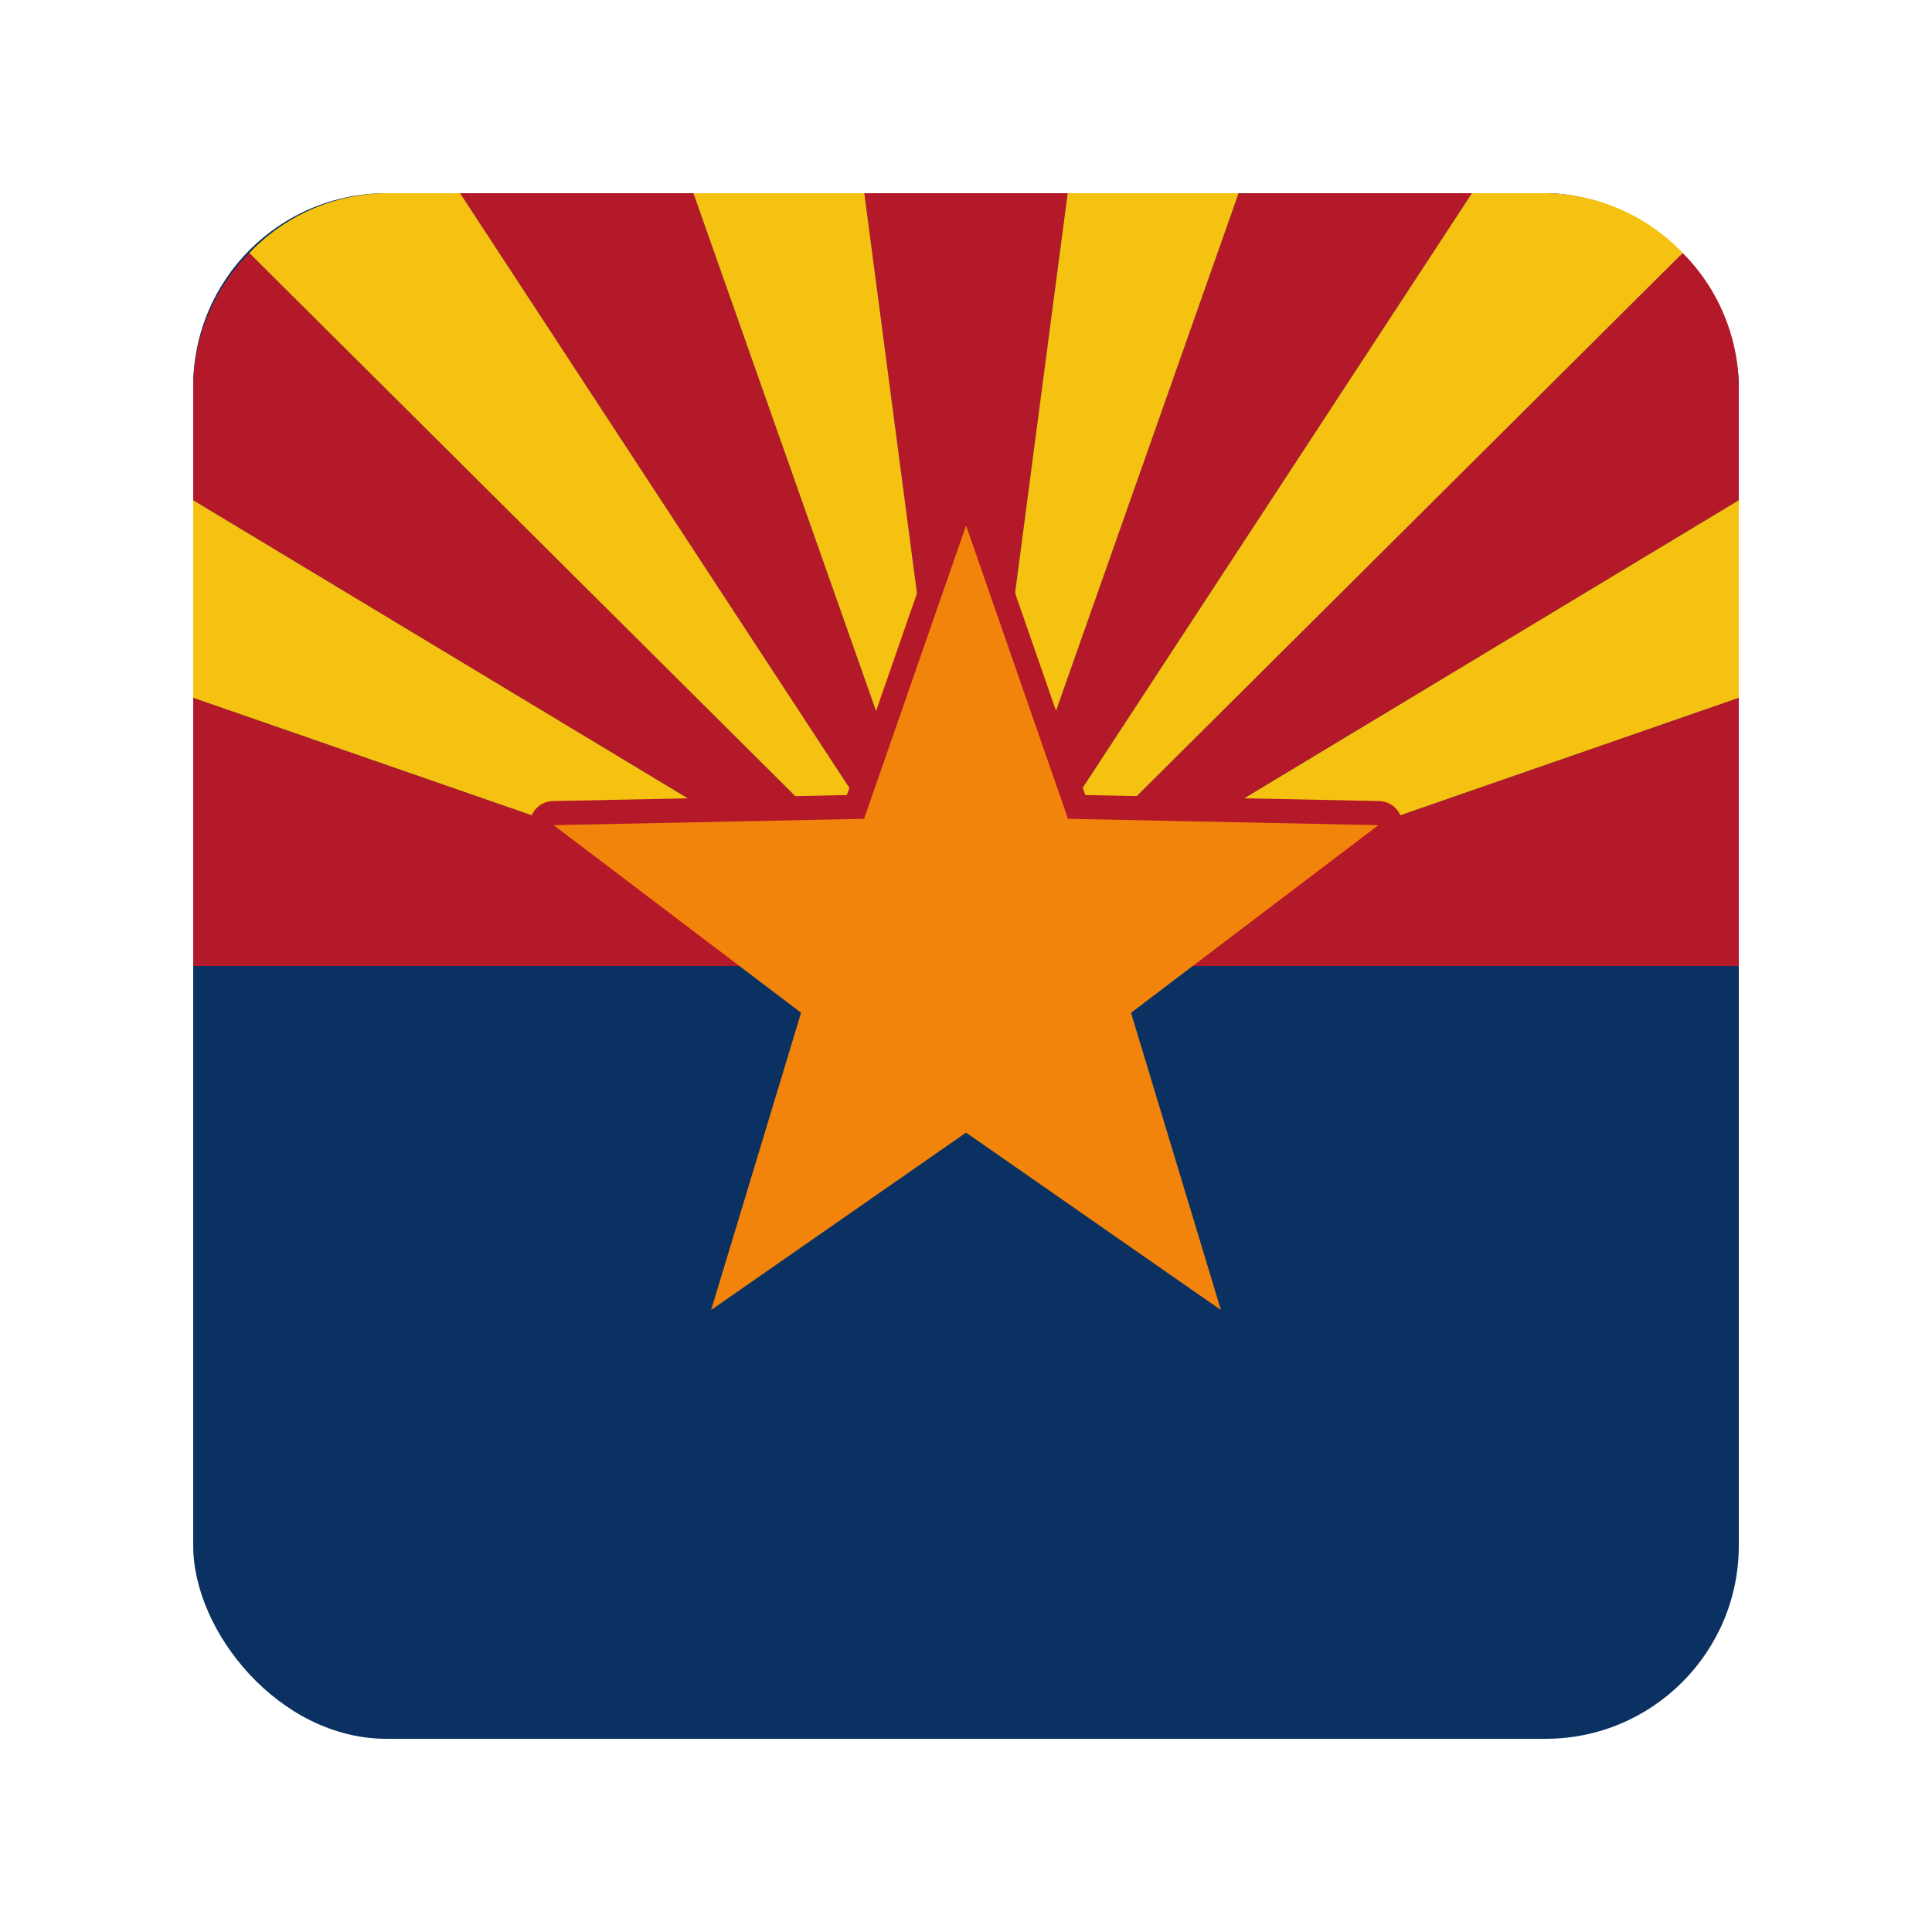 <?xml version="1.0" encoding="UTF-8" standalone="no"?>
<svg
   width="40"
   height="40"
   viewBox="0 0 40 40"
   version="1.1"
   id="svg1"
   sodipodi:docname="Arizona.svg"
   inkscape:version="1.4 (e7c3feb100, 2024-10-09)"
   xmlns:inkscape="http://www.inkscape.org/namespaces/inkscape"
   xmlns:sodipodi="http://sodipodi.sourceforge.net/DTD/sodipodi-0.dtd"
   xmlns="http://www.w3.org/2000/svg"
   xmlns:svg="http://www.w3.org/2000/svg">
  <sodipodi:namedview
     id="namedview1"
     pagecolor="#505050"
     bordercolor="#ffffff"
     borderopacity="1"
     inkscape:showpageshadow="0"
     inkscape:pageopacity="0"
     inkscape:pagecheckerboard="1"
     inkscape:deskcolor="#d1d1d1"
     inkscape:zoom="22.627417"
     inkscape:cx="14.738757"
     inkscape:cy="20.484"
     inkscape:current-layer="svg1" />
  <defs
     id="defs1">
    <linearGradient
       id="swatch1"
       inkscape:swatch="solid">
      <stop
         style="stop-color:#000000;stop-opacity:1;"
         offset="0"
         id="stop1" />
    </linearGradient>
    <inkscape:path-effect
       effect="fillet_chamfer"
       id="path-effect1"
       is_visible="true"
       lpeversion="1"
       nodesatellites_param="F,0,0,1,0,3.981,0,1 @ F,0,0,1,0,4.037,0,1 @ F,0,0,1,0,0,0,1 @ F,0,0,1,0,0,0,1"
       radius="0"
       unit="px"
       method="auto"
       mode="F"
       chamfer_steps="1"
       flexible="false"
       use_knot_distance="true"
       apply_no_radius="true"
       apply_with_radius="true"
       only_selected="false"
       hide_knots="false" />
    <inkscape:path-effect
       effect="fillet_chamfer"
       id="path-effect5"
       is_visible="true"
       lpeversion="1"
       nodesatellites_param="F,0,0,1,0,3.951,0,1 @ F,0,0,1,0,3.964,0,1 @ F,0,0,1,0,0,0,1 @ F,0,0,1,0,0,0,1"
       radius="0"
       unit="px"
       method="auto"
       mode="F"
       chamfer_steps="1"
       flexible="false"
       use_knot_distance="true"
       apply_no_radius="true"
       apply_with_radius="true"
       only_selected="false"
       hide_knots="false" />
    <inkscape:path-effect
       effect="fillet_chamfer"
       id="path-effect4"
       is_visible="true"
       lpeversion="1"
       nodesatellites_param="F,0,0,1,0,3.974,0,1 @ F,0,0,1,0,0,0,1 @ F,0,0,1,0,0,0,1 @ F,0,0,1,0,0,0,1"
       radius="0"
       unit="px"
       method="auto"
       mode="F"
       chamfer_steps="1"
       flexible="false"
       use_knot_distance="true"
       apply_no_radius="true"
       apply_with_radius="true"
       only_selected="false"
       hide_knots="false" />
    <inkscape:path-effect
       effect="fillet_chamfer"
       id="path-effect3"
       is_visible="true"
       lpeversion="1"
       nodesatellites_param="F,0,0,1,0,0,0,1 @ F,0,0,1,0,0,0,1 @ F,0,0,1,0,4.007,0,1 @ F,0,0,1,0,4.016,0,1"
       radius="0"
       unit="px"
       method="auto"
       mode="F"
       chamfer_steps="1"
       flexible="false"
       use_knot_distance="true"
       apply_no_radius="true"
       apply_with_radius="true"
       only_selected="false"
       hide_knots="false" />
    <inkscape:path-effect
       effect="fillet_chamfer"
       id="path-effect2"
       is_visible="true"
       lpeversion="1"
       nodesatellites_param="F,0,0,1,0,0,0,1 @ F,0,0,1,0,0,0,1 @ F,0,0,1,0,0,0,1 @ F,0,0,1,0,0,0,1"
       radius="0"
       unit="px"
       method="auto"
       mode="F"
       chamfer_steps="1"
       flexible="false"
       use_knot_distance="true"
       apply_no_radius="true"
       apply_with_radius="true"
       only_selected="false"
       hide_knots="false" />
    <clipPath
       id="clip-European">
      <rect
         width="40"
         height="40"
         id="rect1" />
    </clipPath>
    <inkscape:path-effect
       effect="fillet_chamfer"
       id="path-effect4-7"
       is_visible="true"
       lpeversion="1"
       nodesatellites_param="F,0,0,1,0,0,0,1 @ F,0,0,1,0,2.734,0,1 @ F,0,0,1,0,0,0,1 @ F,0,0,1,0,0,0,1"
       radius="0"
       unit="px"
       method="auto"
       mode="F"
       chamfer_steps="1"
       flexible="false"
       use_knot_distance="true"
       apply_no_radius="true"
       apply_with_radius="true"
       only_selected="false"
       hide_knots="false" />
  </defs>
  <rect
     id="Rectangle_4426"
     data-name="Rectangle 4426"
     width="32"
     height="32"
     rx="4"
     fill="#039"
     style="fill:#0a3161;fill-opacity:1"
     transform="translate(4,4)" />
  <path
     d="M 20,20 22.105,4 17.895,4 Z"
     style="fill:#b31929;fill-opacity:1;stroke:#241f31;stroke-width:0;stroke-linecap:round"
     id="path20"
     sodipodi:nodetypes="cccc" />
  <path
     d="M 20,20 14.355,4 H 9.525 Z"
     style="fill:#b31929;stroke:#241f31;stroke-width:0;stroke-linecap:round;fill-opacity:1"
     id="path18" />
  <path
     d="M 20,20 5.162,5.238 A 3.981,3.981 0 0 0 4,7.98 v 2.377 z"
     style="fill:#b31929;stroke:#241f31;stroke-width:0;stroke-linecap:round;fill-opacity:1"
     id="path16" />
  <path
     d="M 20,20 4,14.447 V 20 Z"
     style="fill:#b31929;stroke:#241f31;stroke-width:0;stroke-linecap:round;fill-opacity:1"
     id="path14" />
  <path
     sodipodi:type="star"
     style="display:none;fill:#f5c211;fill-opacity:0.627;stroke-linecap:round;stroke-linejoin:round;paint-order:stroke fill markers"
     id="path1"
     inkscape:flatsided="false"
     sodipodi:sides="14"
     sodipodi:cx="20"
     sodipodi:cy="20"
     sodipodi:r1="10.175261"
     sodipodi:r2="25.438152"
     sodipodi:arg1="-1.5707963"
     sodipodi:arg2="-1.3463968"
     inkscape:rounded="-0.0037893326"
     inkscape:randomized="0"
     d="m 20,9.825 c -0.059,0 5.718,-14.612 5.661,-14.625 C 25.603,-4.814 24.468,10.858 24.415,10.832 24.361,10.807 35.907,0.149 35.86,0.112 35.814,0.075 27.992,13.702 27.955,13.656 27.918,13.609 42.945,9.016 42.919,8.963 42.893,8.909 29.933,17.794 29.92,17.736 c -0.013,-0.058 15.518,2.324 15.518,2.264 0,-0.059 -15.531,2.322 -15.518,2.264 0.013,-0.058 12.973,8.827 12.999,8.773 0.026,-0.054 -15.001,-4.647 -14.964,-4.693 0.037,-0.046 7.859,13.581 7.905,13.544 0.046,-0.037 -11.499,-10.695 -11.446,-10.721 0.054,-0.026 1.188,15.646 1.246,15.633 C 25.718,44.787 19.941,30.175 20,30.175 c 0.059,0 -5.718,14.612 -5.661,14.625 0.058,0.013 1.192,-15.659 1.246,-15.633 0.054,0.026 -11.492,10.684 -11.446,10.721 0.046,0.037 7.868,-13.591 7.905,-13.544 0.037,0.046 -14.989,4.639 -14.964,4.693 0.026,0.054 12.986,-8.831 12.999,-8.773 0.013,0.058 -15.518,-2.324 -15.518,-2.264 0,0.059 15.531,-2.322 15.518,-2.264 C 10.067,17.794 -2.893,8.909 -2.919,8.963 -2.945,9.016 12.082,13.609 12.045,13.656 12.008,13.702 4.186,0.075 4.14,0.112 4.093,0.149 15.639,10.807 15.585,10.832 15.532,10.858 14.397,-4.814 14.339,-4.8 14.282,-4.787 20.059,9.825 20,9.825 Z"
     inkscape:transform-center-y="-1.7767535"
     transform="rotate(5.361,20,20)"
     inkscape:transform-center-x="-0.16673719" />
  <path
     sodipodi:type="star"
     style="display:none;fill:#f5c211;fill-opacity:0.627;stroke-linecap:round;stroke-linejoin:round;paint-order:stroke fill markers"
     id="path1-7"
     inkscape:flatsided="false"
     sodipodi:sides="14"
     sodipodi:cx="20"
     sodipodi:cy="20"
     sodipodi:r1="10.175261"
     sodipodi:r2="25.438152"
     sodipodi:arg1="-1.5707963"
     sodipodi:arg2="-1.3463968"
     inkscape:rounded="-0.0037893326"
     inkscape:randomized="0"
     d="m 20,9.825 c -0.059,0 5.718,-14.612 5.661,-14.625 C 25.603,-4.814 24.468,10.858 24.415,10.832 24.361,10.807 35.907,0.149 35.86,0.112 35.814,0.075 27.992,13.702 27.955,13.656 27.918,13.609 42.945,9.016 42.919,8.963 42.893,8.909 29.933,17.794 29.92,17.736 c -0.013,-0.058 15.518,2.324 15.518,2.264 0,-0.059 -15.531,2.322 -15.518,2.264 0.013,-0.058 12.973,8.827 12.999,8.773 0.026,-0.054 -15.001,-4.647 -14.964,-4.693 0.037,-0.046 7.859,13.581 7.905,13.544 0.046,-0.037 -11.499,-10.695 -11.446,-10.721 0.054,-0.026 1.188,15.646 1.246,15.633 0.058,-0.013 -5.72,-14.625 -5.661,-14.625 0.059,0 -5.718,14.612 -5.661,14.625 0.058,0.013 1.192,-15.659 1.246,-15.633 0.054,0.026 -11.492,10.684 -11.446,10.721 0.046,0.037 7.868,-13.591 7.905,-13.544 0.037,0.046 -14.989,4.639 -14.964,4.693 0.026,0.054 12.986,-8.831 12.999,-8.773 0.013,0.058 -15.518,-2.324 -15.518,-2.264 0,0.059 15.531,-2.322 15.518,-2.264 C 10.067,17.794 -2.893,8.909 -2.919,8.963 -2.945,9.016 12.082,13.609 12.045,13.656 12.008,13.702 4.186,0.075 4.14,0.112 4.093,0.149 15.639,10.807 15.585,10.832 15.532,10.858 14.397,-4.814 14.339,-4.8 14.282,-4.787 20.059,9.825 20,9.825 Z"
     inkscape:transform-center-y="-1.7728224"
     transform="rotate(-6.575,20,20)"
     inkscape:transform-center-x="0.20433923" />
  <path
     d="M 20,20 4,10.357 v 4.09 z"
     style="fill:#f5c211;stroke-linecap:round;stroke-linejoin:round;paint-order:stroke fill markers"
     id="path15" />
  <path
     d="M 20,20 9.525,4 H 7.98 A 3.981,3.981 0 0 0 5.162,5.238 Z"
     style="fill:#f5c211;stroke-linecap:round;stroke-linejoin:round;paint-order:stroke fill markers"
     id="path17" />
  <path
     d="M 20,20 17.895,4 h -3.539 z"
     style="fill:#f5c211;stroke-linecap:round;stroke-linejoin:round;paint-order:stroke fill markers"
     id="path19" />
  <path
     d="M 20,20 25.645,4 h 4.83 z"
     style="fill:#b31929;fill-opacity:1;stroke:#241f31;stroke-width:0;stroke-linecap:round"
     id="path18-5" />
  <path
     d="M 20,20 34.838,5.238 A 3.981,3.981 0 0 1 36,7.98 v 2.377 z"
     style="fill:#b31929;fill-opacity:1;stroke:#241f31;stroke-width:0;stroke-linecap:round"
     id="path16-3" />
  <path
     d="M 20,20 36,14.447 V 20 Z"
     style="fill:#b31929;fill-opacity:1;stroke:#241f31;stroke-width:0;stroke-linecap:round"
     id="path14-5" />
  <path
     d="m 20,20 16,-9.643 v 4.09 z"
     style="fill:#f5c211;stroke-width:1;stroke-linecap:round;stroke-linejoin:round;paint-order:stroke fill markers"
     id="path15-6" />
  <path
     d="M 20,20 30.475,4 h 1.545 a 3.981,3.981 0 0 1 2.818,1.238 z"
     style="fill:#f5c211;stroke-width:1;stroke-linecap:round;stroke-linejoin:round;paint-order:stroke fill markers"
     id="path17-2" />
  <path
     d="M 20,20 22.105,4 h 3.539 z"
     style="fill:#f5c211;stroke-width:1;stroke-linecap:round;stroke-linejoin:round;paint-order:stroke fill markers"
     id="path19-9" />
  <g
     id="path6"
     inkscape:transform-center-y="-0.85730547"
     transform="matrix(1.382,0,0,1.382,7.786,7.826)">
    <path
       style="display:inline;fill:#b31929;stroke-linecap:round;stroke-linejoin:round;paint-order:stroke fill markers;fill-opacity:1"
       d="M 8.838,1.848 C 8.685,1.848 8.549,1.945 8.498,2.09 L 7.053,6.248 2.652,6.338 C 2.312,6.347 2.172,6.779 2.441,6.986 l 2.313,1.824 c 4.085,0 4.085,0 8.169,0 L 15.236,6.986 C 15.506,6.779 15.366,6.347 15.025,6.338 L 10.625,6.248 9.18,2.09 C 9.129,1.945 8.992,1.848 8.838,1.848 Z"
       id="path2"
       sodipodi:nodetypes="cccccccccccc" />
    <path
       style="fill:#f2840b;stroke-linecap:round;stroke-linejoin:round;paint-order:stroke fill markers;fill-opacity:1"
       d="m 8.839,2.21 1.527,4.394 4.651,0.095 -3.707,2.811 1.347,4.453 L 8.839,11.305 5.02,13.962 6.367,9.509 2.66,6.699 7.311,6.604 Z"
       id="path3" />
  </g>
</svg>
